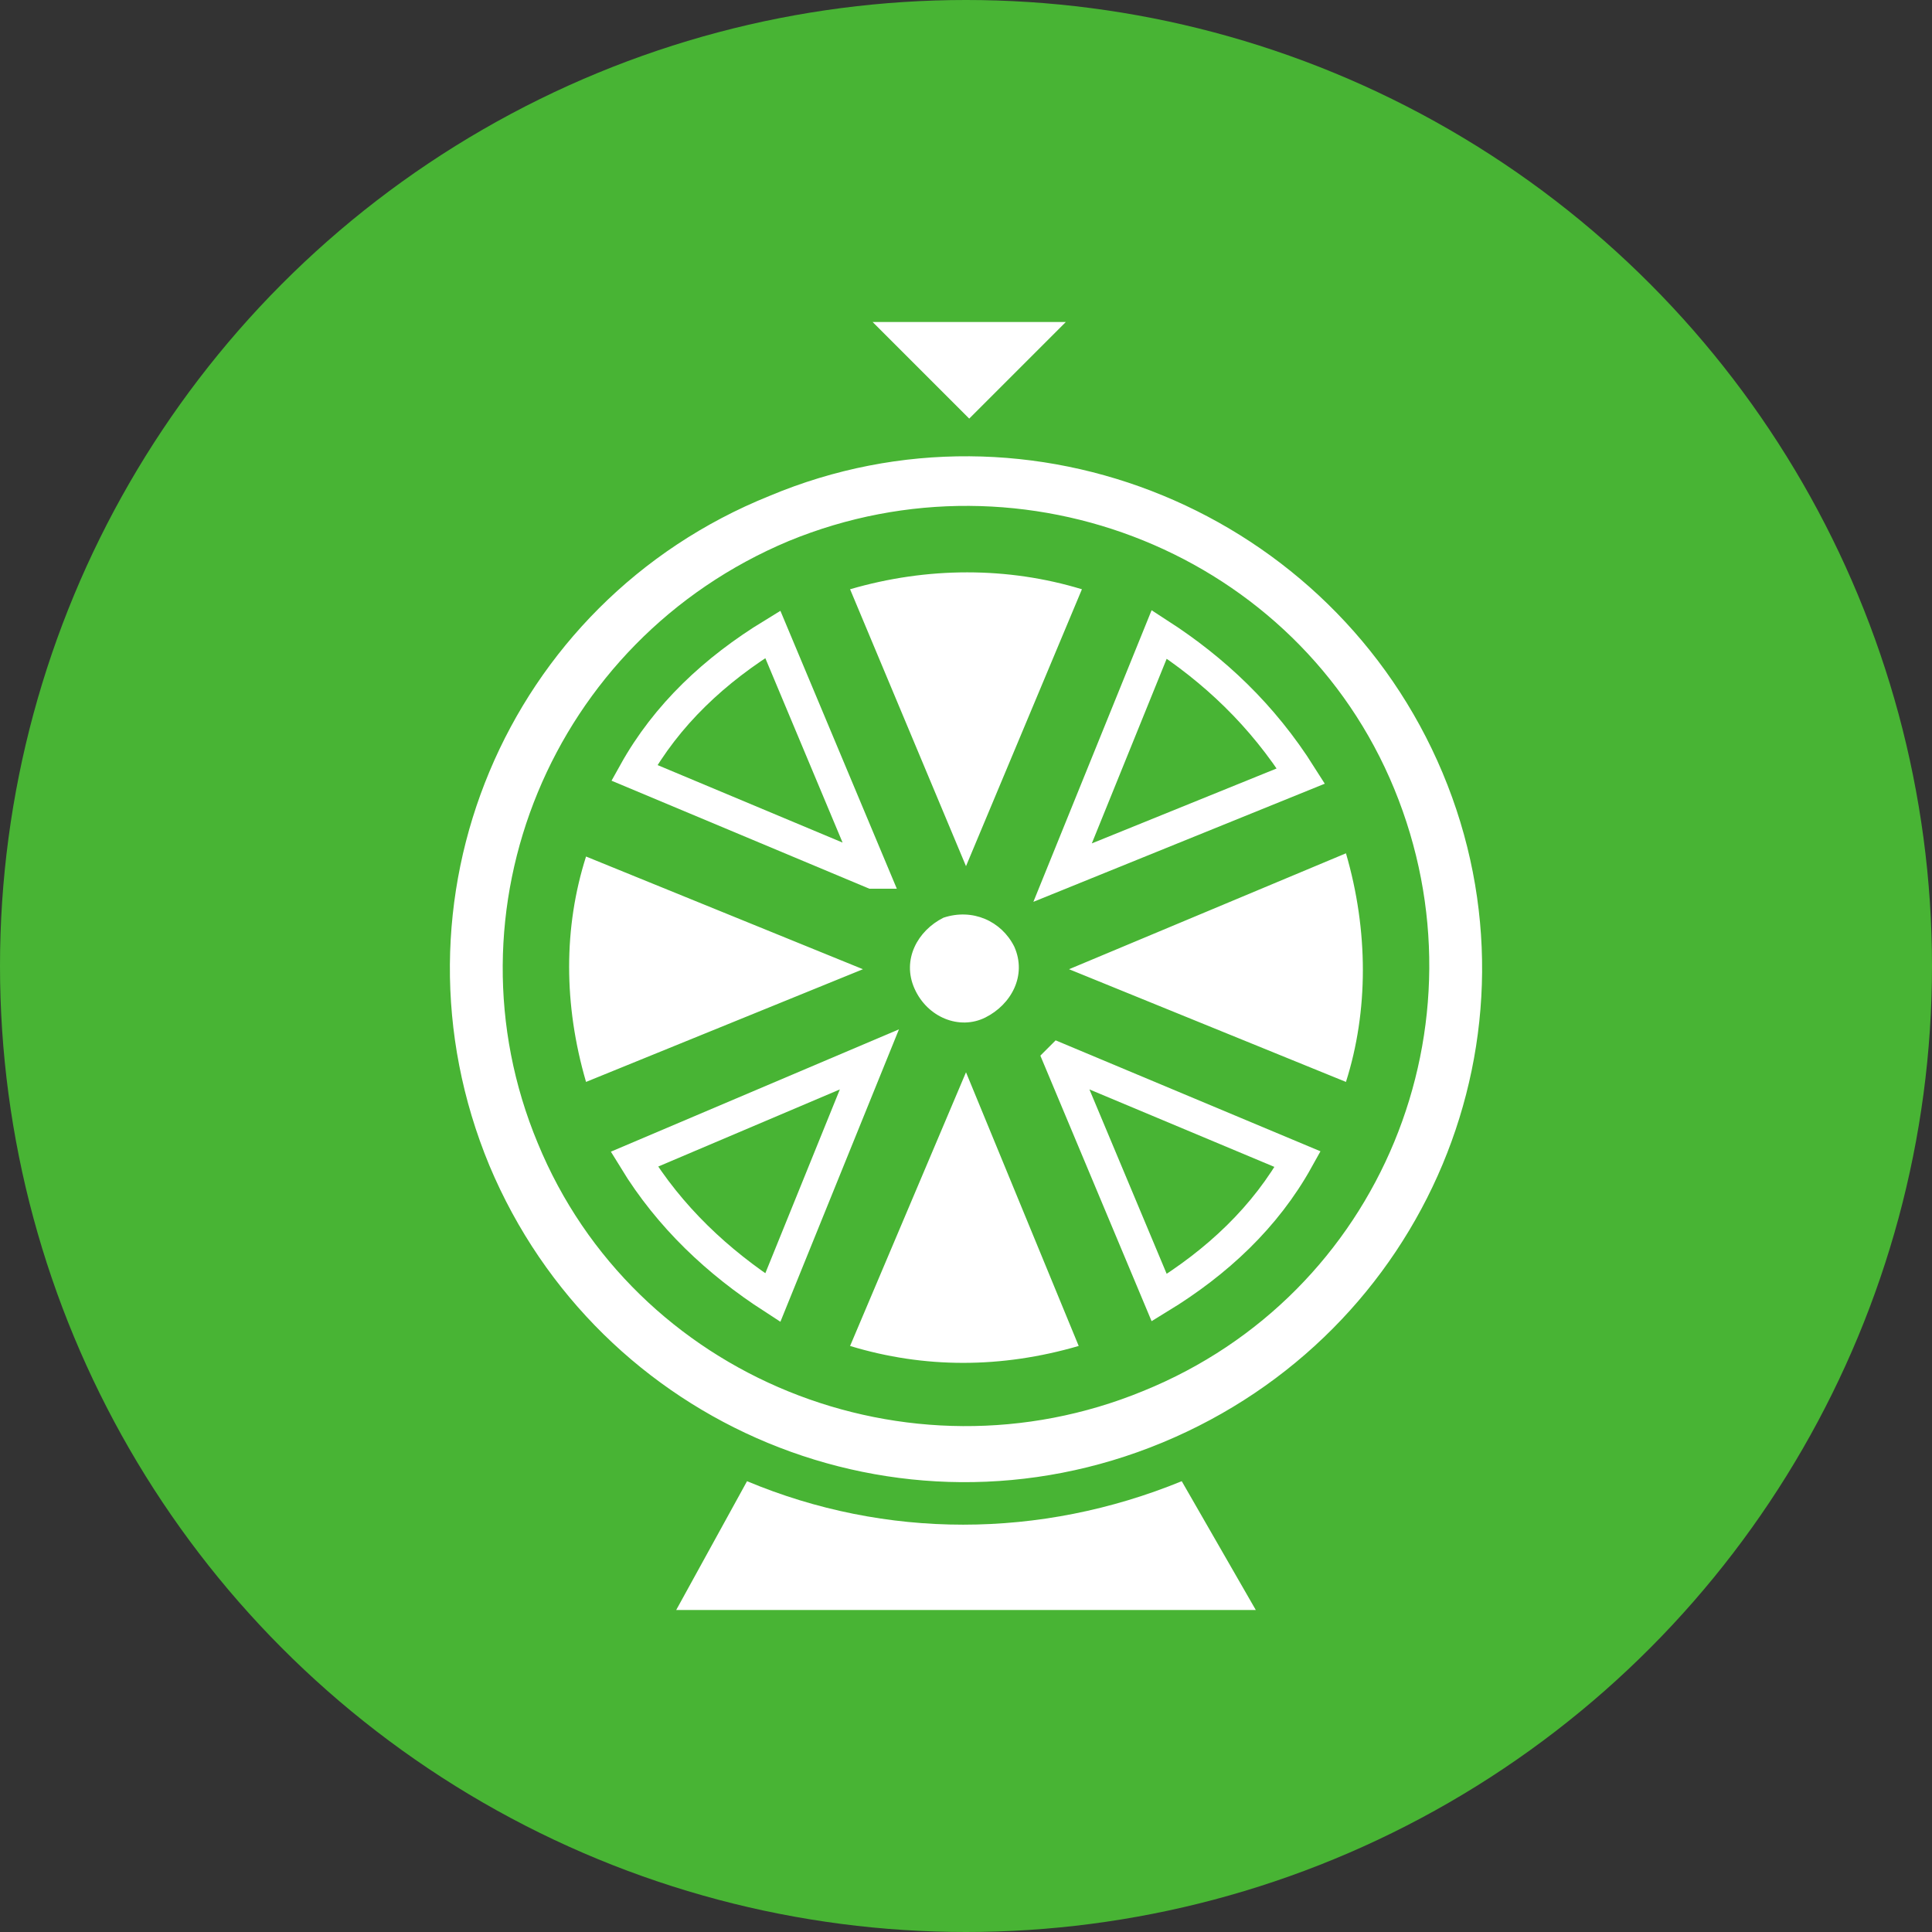 <svg id="Layer_1" xmlns="http://www.w3.org/2000/svg" viewBox="0 0 60 60"><rect x="0" y="0" width="60" height="60" fill="#333333" stroke="none"/><style>.st2{fill:none;stroke:#fff}</style><g id="Vong-quay-may-man"><g id="_x31_5" transform="translate(-43 -1276)"><g id="Tải-app" transform="translate(43 1276)"><circle id="Oval-5-Copy" cx="30" cy="30" r="30" fill="#48b434"/><g id="noun_wheel-of-fortune_1454005" transform="translate(14 10)"><path id="Shape" d="M12.4 31.8c2.3.7 4.7.7 7.1 0L16 23.3l-3.6 8.5zm-8.2-8.2l8.6-3.5-8.6-3.5c-.7 2.2-.7 4.6 0 7zm8.2-15.3l3.6 8.6 3.6-8.6c-2.3-.7-4.8-.7-7.2 0zm15.4 8.2l-8.6 3.6 8.6 3.5c.7-2.2.7-4.7 0-7.1zm-11.2 5.1c.8-.4 1.3-1.3.9-2.2-.4-.8-1.3-1.2-2.2-.9-.8.4-1.3 1.3-.9 2.2.4.9 1.4 1.3 2.2.9zM30.8 14C27.4 5.9 18 2 9.9 5.4 1.7 8.7-2.2 18 1.2 26.2c3.4 8.1 12.7 12 20.9 8.6 8.2-3.4 12.1-12.7 8.7-20.8zM10.5 6.8c7.3-3 15.8.4 18.8 7.7s-.4 15.7-7.8 18.7c-7.3 3-15.8-.4-18.8-7.7-3-7.2.4-15.6 7.8-18.7zM16.1 3l3-3h-6l3 3zM7 40h18l-2.3-4c-4.4 1.8-9.2 1.8-13.5 0L7 40z" fill="#fff"/><path id="Path" class="st2" d="M10 30.3l3-7.4L5.7 26c1.1 1.8 2.6 3.2 4.3 4.3z"/><path id="Path_1_" class="st2" d="M22 9.7l-3 7.4 7.4-3c-1.2-1.9-2.7-3.3-4.4-4.4z"/><path id="Path_2_" class="st2" d="M13.1 17.1L10 9.7c-1.8 1.1-3.3 2.5-4.3 4.3l7.4 3.1z"/><path id="Path_3_" class="st2" d="M18.9 22.9l3.1 7.4c1.8-1.1 3.3-2.5 4.3-4.3l-7.4-3.1z"/></g></g></g></g></svg>